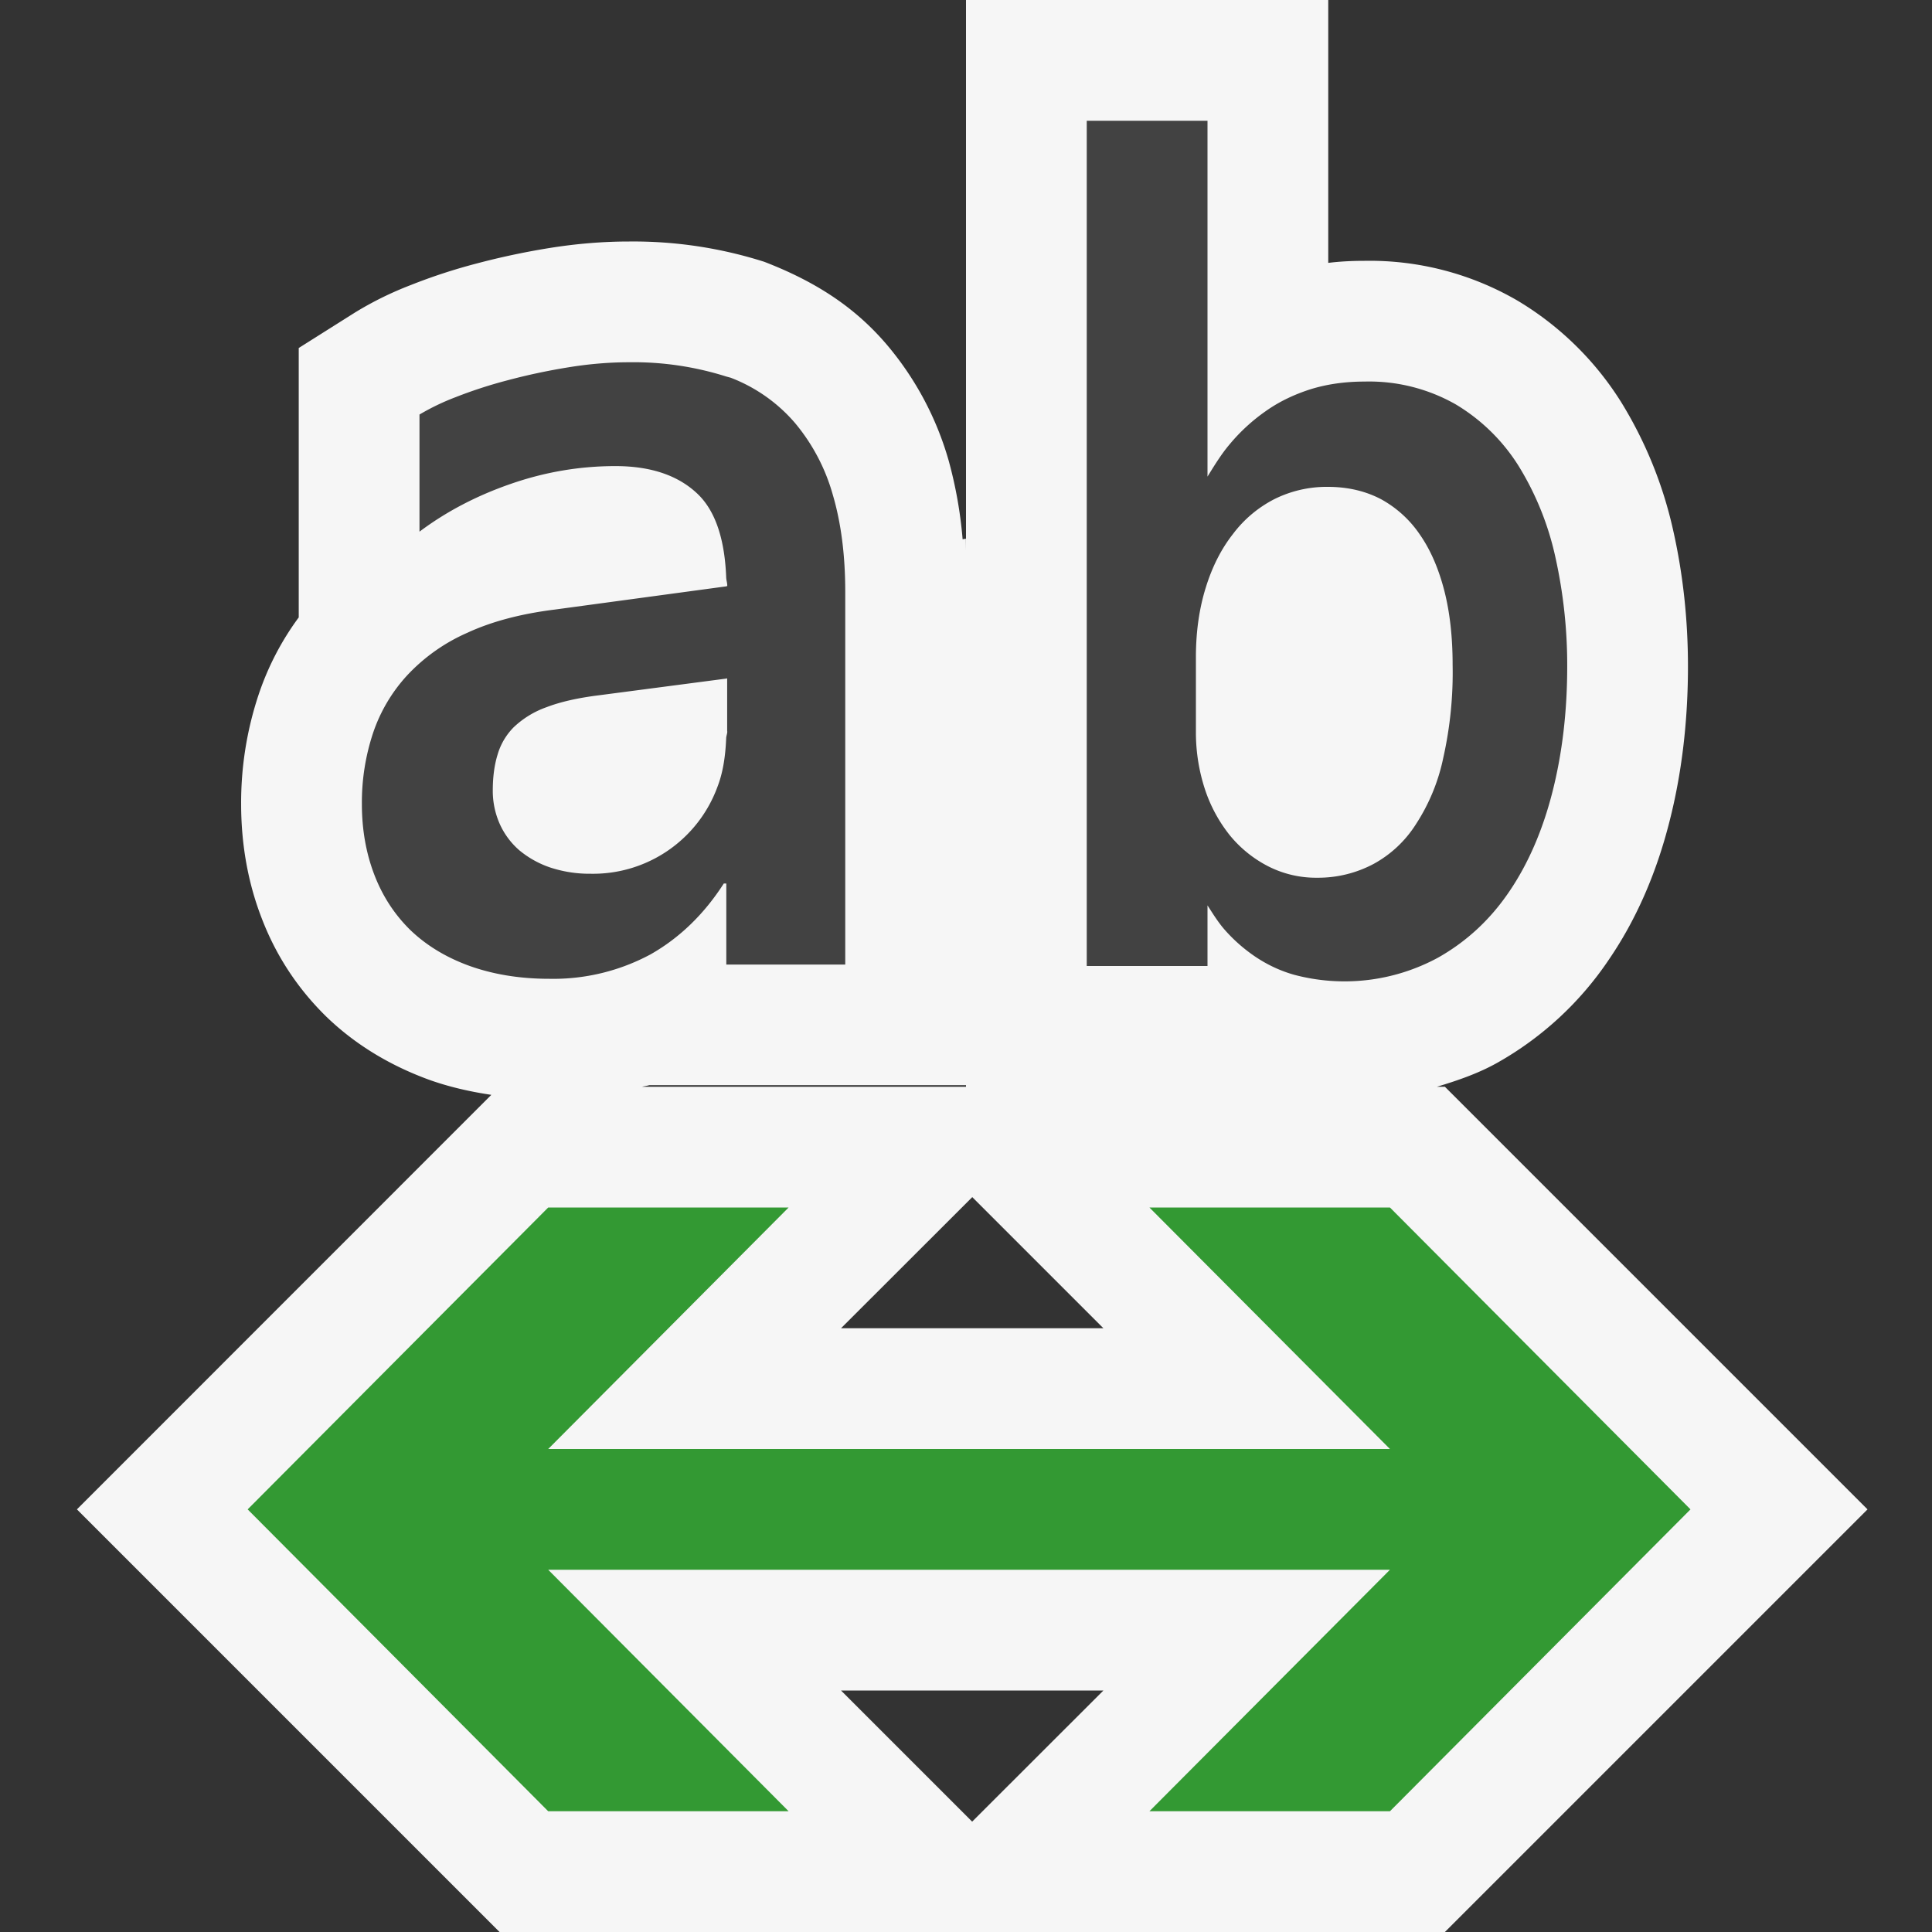 <svg xmlns="http://www.w3.org/2000/svg" viewBox="0 0 16 16"><rect x="0" y="0" width="16" height="16" fill="#333333" stroke="none"/><style>.icon-vs-out{fill:#f6f6f6}.icon-vs-bg{fill:#424242}.icon-vs-green{fill:#393}.icon-canvas-transparent{opacity:0;fill:#f6f6f6}.st0{fill:none}</style><path class="icon-canvas-transparent" d="M0 0h16v16H0z" id="canvas"/><path class="icon-vs-out" d="M11.966 9H11.9c.172-.052.342-.11.499-.198a2.72 2.72 0 0 0 .925-.855c.225-.329.393-.713.502-1.144.102-.399.153-.832.153-1.285 0-.386-.041-.765-.123-1.128a3.444 3.444 0 0 0-.431-1.061 2.564 2.564 0 0 0-.857-.839 2.437 2.437 0 0 0-1.268-.33c-.102 0-.202.005-.3.017V0H8v4.558l-.001-.097-.027.005a3.554 3.554 0 0 0-.116-.653 2.577 2.577 0 0 0-.513-.96c-.246-.288-.557-.509-1.014-.685A3.573 3.573 0 0 0 5.211 2c-.217 0-.44.018-.673.056a6.247 6.247 0 0 0-.594.127 4.682 4.682 0 0 0-.543.178 2.82 2.82 0 0 0-.461.227l-.466.294v2.231a2.312 2.312 0 0 0-.334.645 2.826 2.826 0 0 0-.143.902c0 .333.057.651.169.941.118.31.297.584.537.819.232.224.514.398.842.519.165.06.342.101.524.128L.637 12.5l3.5 3.5h7.829l3.5-3.5-3.5-3.5zm-6.589-.013H8V9H5.317c.019-.005.04-.007.06-.013zm2.674 6.099L6.965 14h2.173l-1.087 1.086zM6.965 11l1.087-1.086L9.138 11H6.965z" id="outline"/><g id="iconBg"><path class="st0" d="M7.008 6.078V5.64l-.009.002v.491c.001-.02.009-.036.009-.055zM7.008 4.875c0-.028-.008-.045-.009-.072v.074l.009-.002z"/><path class="icon-vs-bg" d="M6.897 4.098a1.6 1.6 0 0 0-.314-.596 1.328 1.328 0 0 0-.532-.374l-.037-.01A2.544 2.544 0 0 0 5.211 3c-.165 0-.334.014-.51.043a5.116 5.116 0 0 0-.5.107 3.82 3.82 0 0 0-.43.14 1.94 1.94 0 0 0-.297.143v.97c.22-.165.471-.297.754-.395.284-.099.573-.148.869-.148.296 0 .525.079.685.235.147.144.22.379.232.686.001.027.009.044.009.072l-.009.003-1.418.192c-.283.035-.527.1-.727.193a1.511 1.511 0 0 0-.497.352 1.331 1.331 0 0 0-.284.482 1.82 1.82 0 0 0-.091.585c0 .212.035.407.103.584.068.178.168.33.297.457.131.126.293.226.488.297.194.07.415.108.663.108a1.7 1.7 0 0 0 .839-.202c.238-.135.442-.33.607-.587h.021v.671H7V4.901c0-.3-.034-.569-.103-.803zm-.874 1.959c0 .02-.008.036-.009.055-.006.142-.024.28-.073.406a1.097 1.097 0 0 1-1.049.718 1.04 1.04 0 0 1-.336-.052.8.8 0 0 1-.256-.143.63.63 0 0 1-.162-.219.675.675 0 0 1-.057-.276c0-.11.013-.209.039-.294a.534.534 0 0 1 .134-.229.764.764 0 0 1 .271-.166c.114-.044.262-.078.443-.1l1.045-.137.009-.002v.439zm6.858-1.443a2.422 2.422 0 0 0-.302-.751 1.557 1.557 0 0 0-.523-.514 1.45 1.45 0 0 0-.756-.189c-.163 0-.313.022-.448.064-.137.044-.26.103-.37.181-.11.077-.211.169-.299.275-.068.08-.125.173-.183.267V1H9v7h1v-.502c.044.068.087.138.139.198.075.086.161.162.257.227.097.065.201.115.319.149a1.624 1.624 0 0 0 1.194-.141c.234-.132.431-.313.589-.546.158-.232.278-.509.359-.828.081-.319.122-.665.122-1.039a4.12 4.12 0 0 0-.098-.904zm-.928 1.66a1.602 1.602 0 0 1-.227.552.957.957 0 0 1-.351.329.979.979 0 0 1-.468.114.873.873 0 0 1-.403-.094.999.999 0 0 1-.318-.256 1.222 1.222 0 0 1-.206-.379 1.512 1.512 0 0 1-.076-.473v-.626c0-.21.028-.404.082-.576.053-.171.127-.318.226-.444a.998.998 0 0 1 .343-.288.97.97 0 0 1 .442-.101c.163 0 .309.034.438.101a.925.925 0 0 1 .325.296c.09.13.155.284.202.466.046.182.068.385.068.612a3.22 3.22 0 0 1-.077.767z"/></g><path class="icon-vs-green" d="M11.511 10H9.519l1.992 2H4.54l1.991-2H4.54l-2.489 2.5L4.54 15h1.991L4.54 13h6.971l-1.992 2h1.992L14 12.5z" id="colorImportance"/></svg>